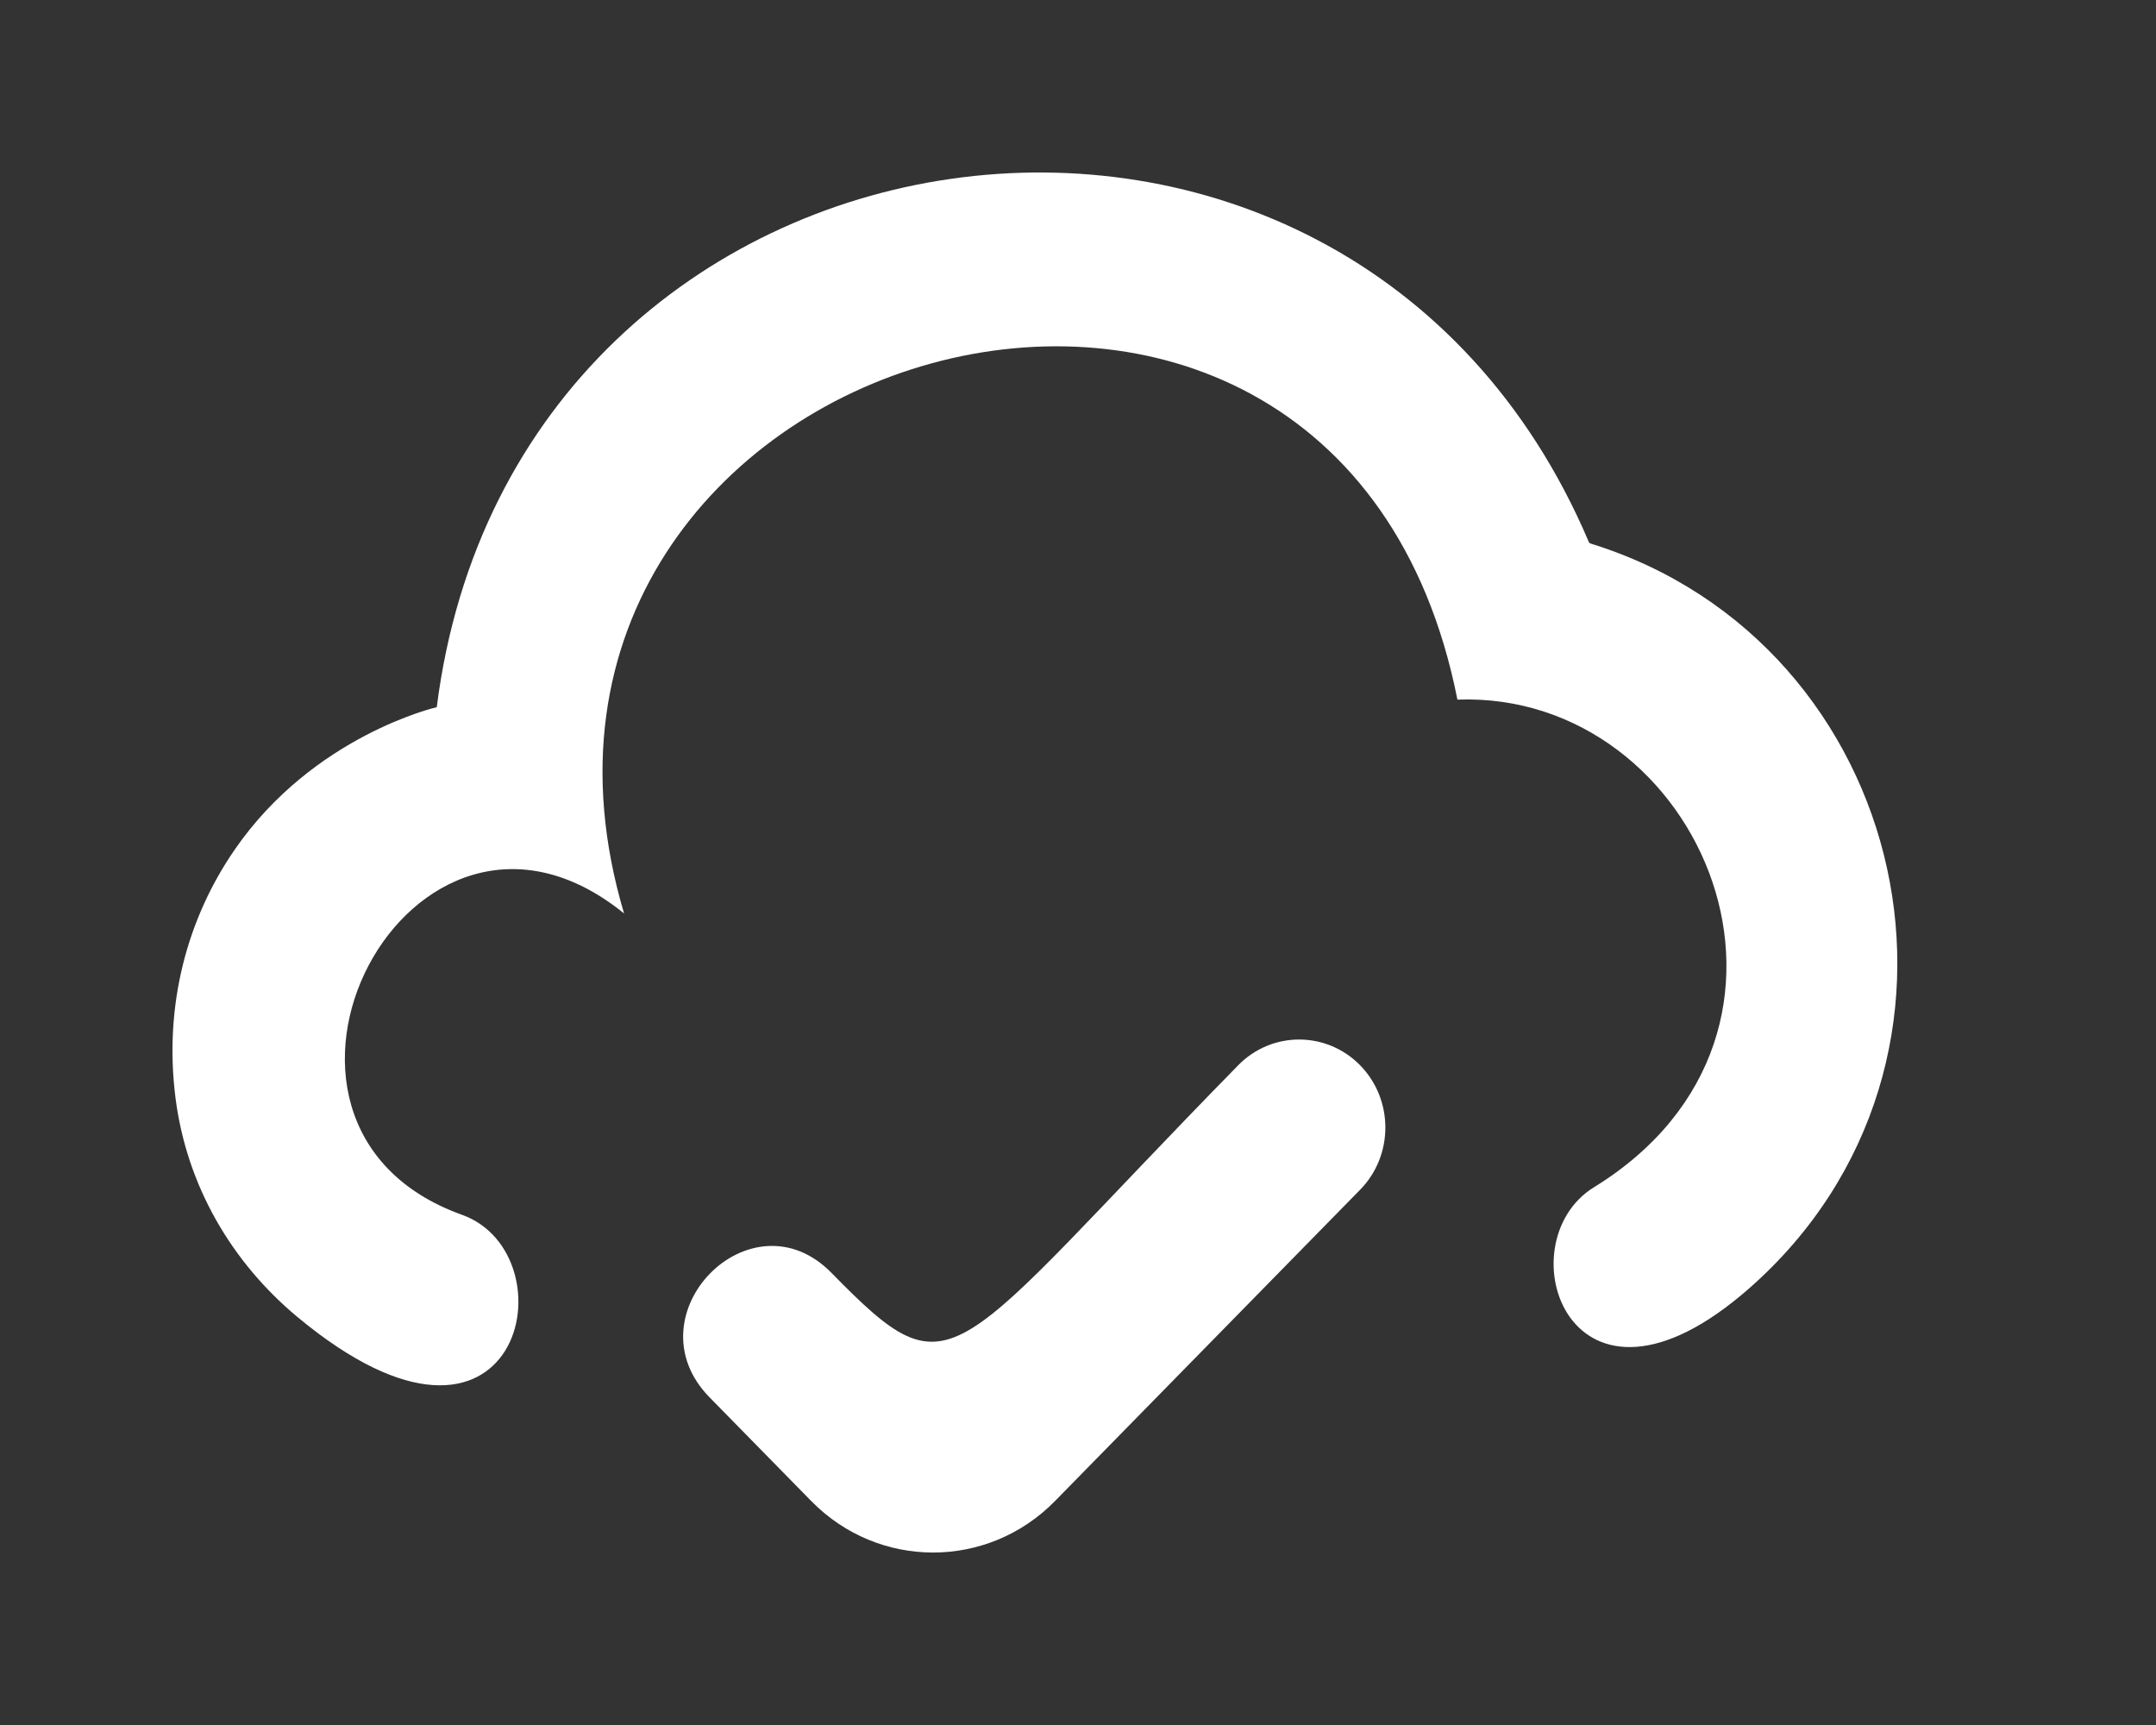 <!-- Generated by IcoMoon.io -->
<svg version="1.1" xmlns="http://www.w3.org/2000/svg" width="50" height="40" viewBox="0 0 50 40">
<rect x="0" y="0" width="50" height="40" fill="#333333" stroke="none"/>
<title>mp-cloud_ok-1</title>
<path fill="#fff" d="M36.891 12.605c-0.046-0.014-0.058-0.067-0.046-0.041-5.632-13.242-24.906-10.481-26.716 3.834 0 0-2.866 0.657-4.69 3.31-1.094 1.588-1.642 3.594-1.37 5.743 0.262 2.067 1.324 3.836 2.83 5.089 5.188 4.312 6.39-1.449 3.814-2.371-5.824-2.090-1.198-11.007 3.76-6.987-3.932-13.22 16.52-19.148 19.326-4.959 5.686-0.208 9.024 7.7 3.168 11.307-2.106 1.296-0.558 5.991 3.594 2.349 5.994-5.259 3.766-14.971-3.67-17.274zM31.543 24.702c0.78 0.798 0.78 2.090 0 2.886l-7.076 7.218c-1.56 1.592-4.092 1.594-5.654 0l-2.356-2.402c-1.872-1.908 0.958-4.796 2.828-2.886 2.878 2.935 2.662 2.090 9.43-4.816 0.78-0.796 2.046-0.796 2.828 0z"></path>
</svg>
